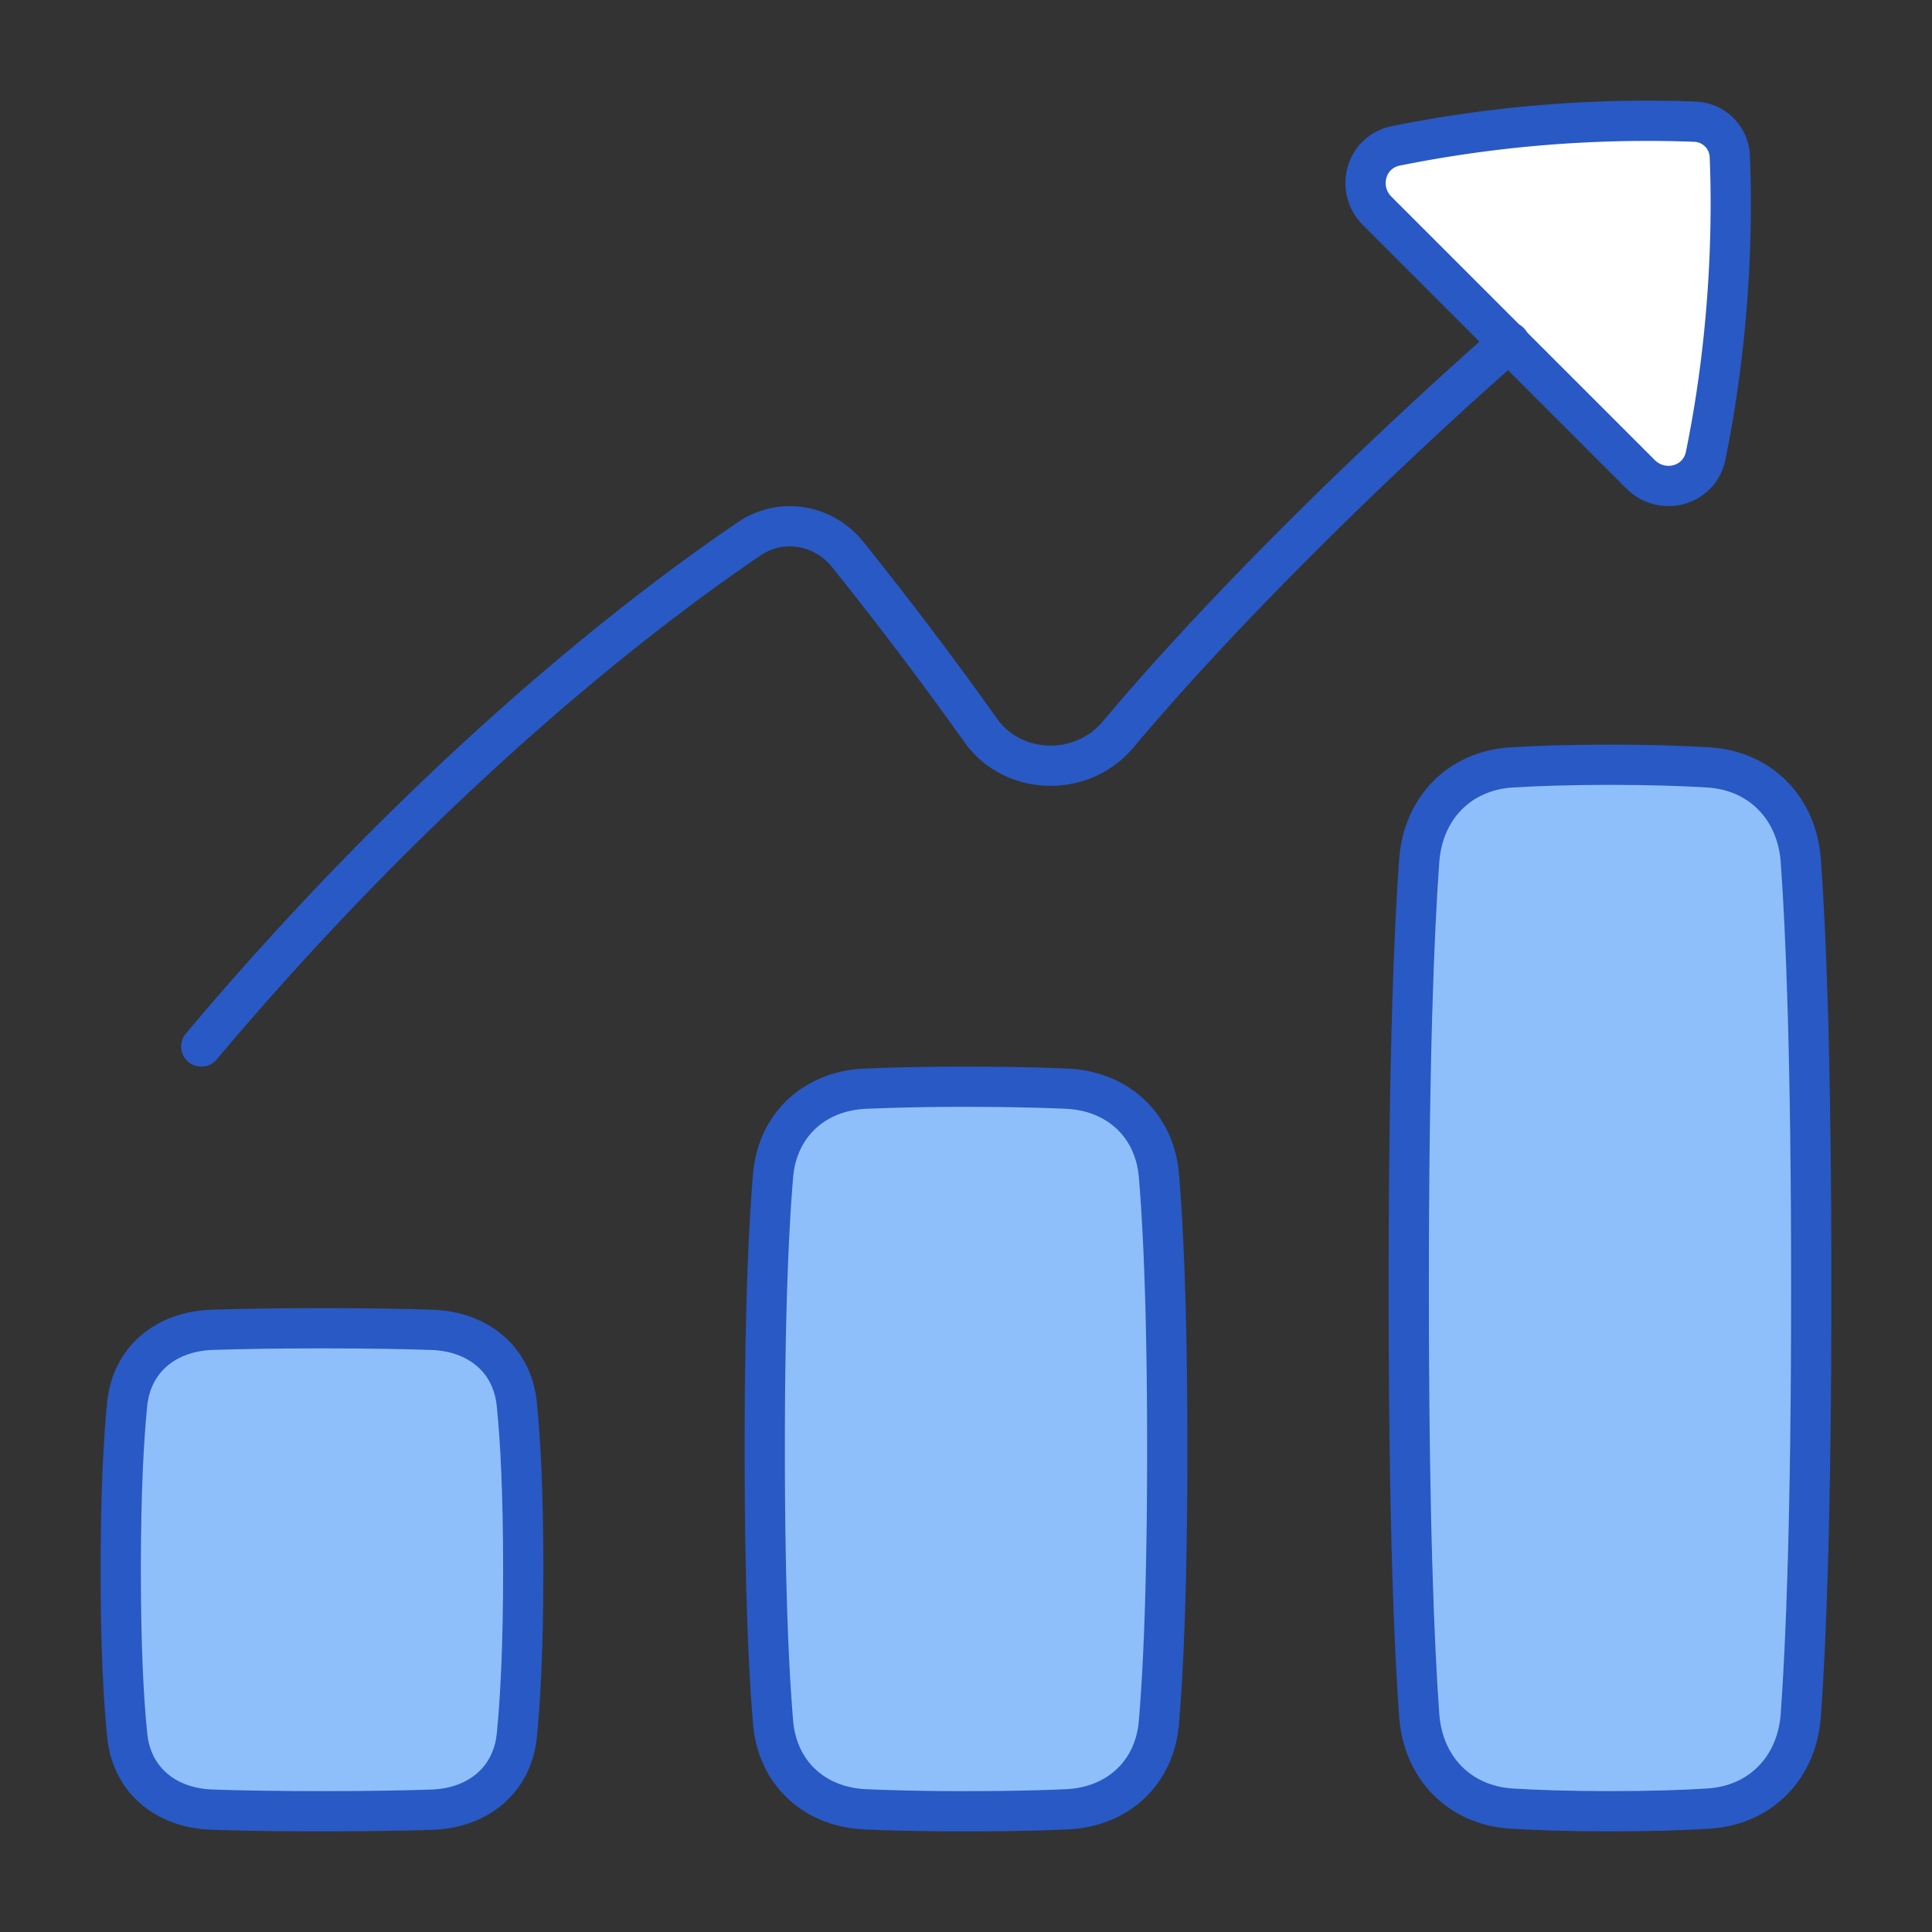 <svg xmlns="http://www.w3.org/2000/svg" fill="none" viewBox="0 0 48 48" id="Graph-Bar-Increase--Streamline-Plump">
  <rect x="0" y="0" width="48" height="48" fill="#333333" stroke="none"/>
  <desc>
    Graph Bar Increase Streamline Icon: https://streamlinehq.com
  </desc>
  <g id="graph-bar-increase--up-product-performance-increase-arrow-graph-business-chart">
    <path id="Vector" fill="#ffffff" d="M42.377 11.323c0.664 -3.235 0.657 -6.087 0.601 -7.43a0.9 0.9 0 0 0 -0.869 -0.87 31.651 31.651 0 0 0 -7.43 0.601c-0.753 0.154 -1.002 1.075 -0.46 1.618l6.54 6.54c0.544 0.543 1.464 0.293 1.618 -0.459Z" stroke-width="1"></path>
    <path id="Rectangle 59" fill="#8fbffa" d="M5.267 44.96c-1.128 -0.037 -1.992 -0.719 -2.106 -1.841C3.07 42.239 3 40.932 3 39s0.072 -3.24 0.16 -4.119c0.115 -1.122 0.979 -1.804 2.107 -1.842C5.934 33.017 6.827 33 8 33s2.066 0.017 2.733 0.04c1.128 0.037 1.992 0.719 2.106 1.841 0.09 0.88 0.161 2.187 0.161 4.119s-0.072 3.24 -0.16 4.119c-0.115 1.122 -0.979 1.804 -2.107 1.842 -0.668 0.022 -1.56 0.039 -2.733 0.039s-2.066 -0.017 -2.733 -0.04Z" stroke-width="1"></path>
    <path id="Rectangle 60" fill="#8fbffa" d="M37.557 44.934c-1.3 -0.08 -2.203 -1.018 -2.297 -2.317C35.132 40.856 35 37.667 35 32c0 -5.668 0.132 -8.856 0.26 -10.617 0.094 -1.299 0.997 -2.238 2.297 -2.317C38.187 19.027 38.99 19 40 19s1.813 0.027 2.443 0.066c1.3 0.08 2.203 1.018 2.297 2.317 0.128 1.761 0.26 4.95 0.26 10.617 0 5.668 -0.132 8.856 -0.26 10.617 -0.094 1.299 -0.997 2.238 -2.297 2.317 -0.63 0.039 -1.432 0.066 -2.443 0.066 -1.01 0 -1.813 -0.027 -2.443 -0.066Z" stroke-width="1"></path>
    <path id="Rectangle 61" fill="#8fbffa" d="M21.5 44.952c-1.264 -0.055 -2.187 -0.9 -2.293 -2.16C19.098 41.494 19 39.386 19 36c0 -3.386 0.098 -5.494 0.207 -6.792 0.106 -1.26 1.029 -2.105 2.292 -2.16A57.34 57.34 0 0 1 24 27c1.042 0 1.862 0.02 2.5 0.048 1.264 0.055 2.187 0.9 2.293 2.16 0.109 1.298 0.207 3.406 0.207 6.792 0 3.386 -0.098 5.494 -0.207 6.792 -0.106 1.26 -1.029 2.105 -2.292 2.16 -0.639 0.028 -1.459 0.048 -2.501 0.048a57.45 57.45 0 0 1 -2.5 -0.048Z" stroke-width="1"></path>
    <path id="Vector 79" stroke="#2859c5" stroke-linecap="round" stroke-linejoin="round" d="M5 26c5.86 -6.959 11.184 -10.966 13.613 -12.612 0.794 -0.539 1.841 -0.363 2.444 0.383a94.922 94.922 0 0 1 3.31 4.377c0.808 1.132 2.513 1.168 3.408 0.104C31.911 13.34 37.501 8.5 37.501 8.5" stroke-width="1"></path>
    <path id="Vector_2" stroke="#2859c5" stroke-linecap="round" stroke-linejoin="round" d="M42.376 11.323c0.664 -3.235 0.657 -6.087 0.601 -7.43a0.9 0.9 0 0 0 -0.869 -0.87 31.653 31.653 0 0 0 -7.43 0.601c-0.753 0.154 -1.002 1.075 -0.46 1.618l6.54 6.54c0.544 0.543 1.464 0.293 1.618 -0.459Z" stroke-width="1"></path>
    <path id="Rectangle 56" stroke="#2859c5" stroke-linecap="round" stroke-linejoin="round" d="M5.267 44.96c-1.128 -0.037 -1.992 -0.719 -2.106 -1.841C3.07 42.239 3 40.932 3 39s0.072 -3.24 0.16 -4.119c0.115 -1.122 0.979 -1.804 2.107 -1.842C5.934 33.017 6.827 33 8 33s2.066 0.017 2.733 0.04c1.128 0.037 1.992 0.719 2.106 1.841 0.09 0.88 0.161 2.187 0.161 4.119s-0.072 3.24 -0.16 4.119c-0.115 1.122 -0.979 1.804 -2.107 1.842 -0.668 0.022 -1.56 0.039 -2.733 0.039s-2.066 -0.017 -2.733 -0.04Z" stroke-width="1"></path>
    <path id="Rectangle 57" stroke="#2859c5" stroke-linecap="round" stroke-linejoin="round" d="M37.557 44.934c-1.3 -0.08 -2.203 -1.018 -2.297 -2.317C35.132 40.856 35 37.667 35 32c0 -5.668 0.132 -8.856 0.26 -10.617 0.094 -1.299 0.997 -2.238 2.297 -2.317C38.187 19.027 38.99 19 40 19s1.813 0.027 2.443 0.066c1.3 0.08 2.203 1.018 2.297 2.317 0.128 1.761 0.26 4.95 0.26 10.617 0 5.668 -0.132 8.856 -0.26 10.617 -0.094 1.299 -0.997 2.238 -2.297 2.317 -0.63 0.039 -1.432 0.066 -2.443 0.066 -1.01 0 -1.813 -0.027 -2.443 -0.066Z" stroke-width="1"></path>
    <path id="Rectangle 58" stroke="#2859c5" stroke-linecap="round" stroke-linejoin="round" d="M21.5 44.952c-1.264 -0.055 -2.187 -0.9 -2.293 -2.16C19.098 41.494 19 39.386 19 36c0 -3.386 0.098 -5.494 0.207 -6.792 0.106 -1.26 1.029 -2.105 2.292 -2.16A57.34 57.34 0 0 1 24 27c1.042 0 1.862 0.02 2.5 0.048 1.264 0.055 2.187 0.9 2.293 2.16 0.109 1.298 0.207 3.406 0.207 6.792 0 3.386 -0.098 5.494 -0.207 6.792 -0.106 1.26 -1.029 2.105 -2.292 2.16 -0.639 0.028 -1.459 0.048 -2.501 0.048a57.45 57.45 0 0 1 -2.5 -0.048Z" stroke-width="1"></path>
  </g>
</svg>